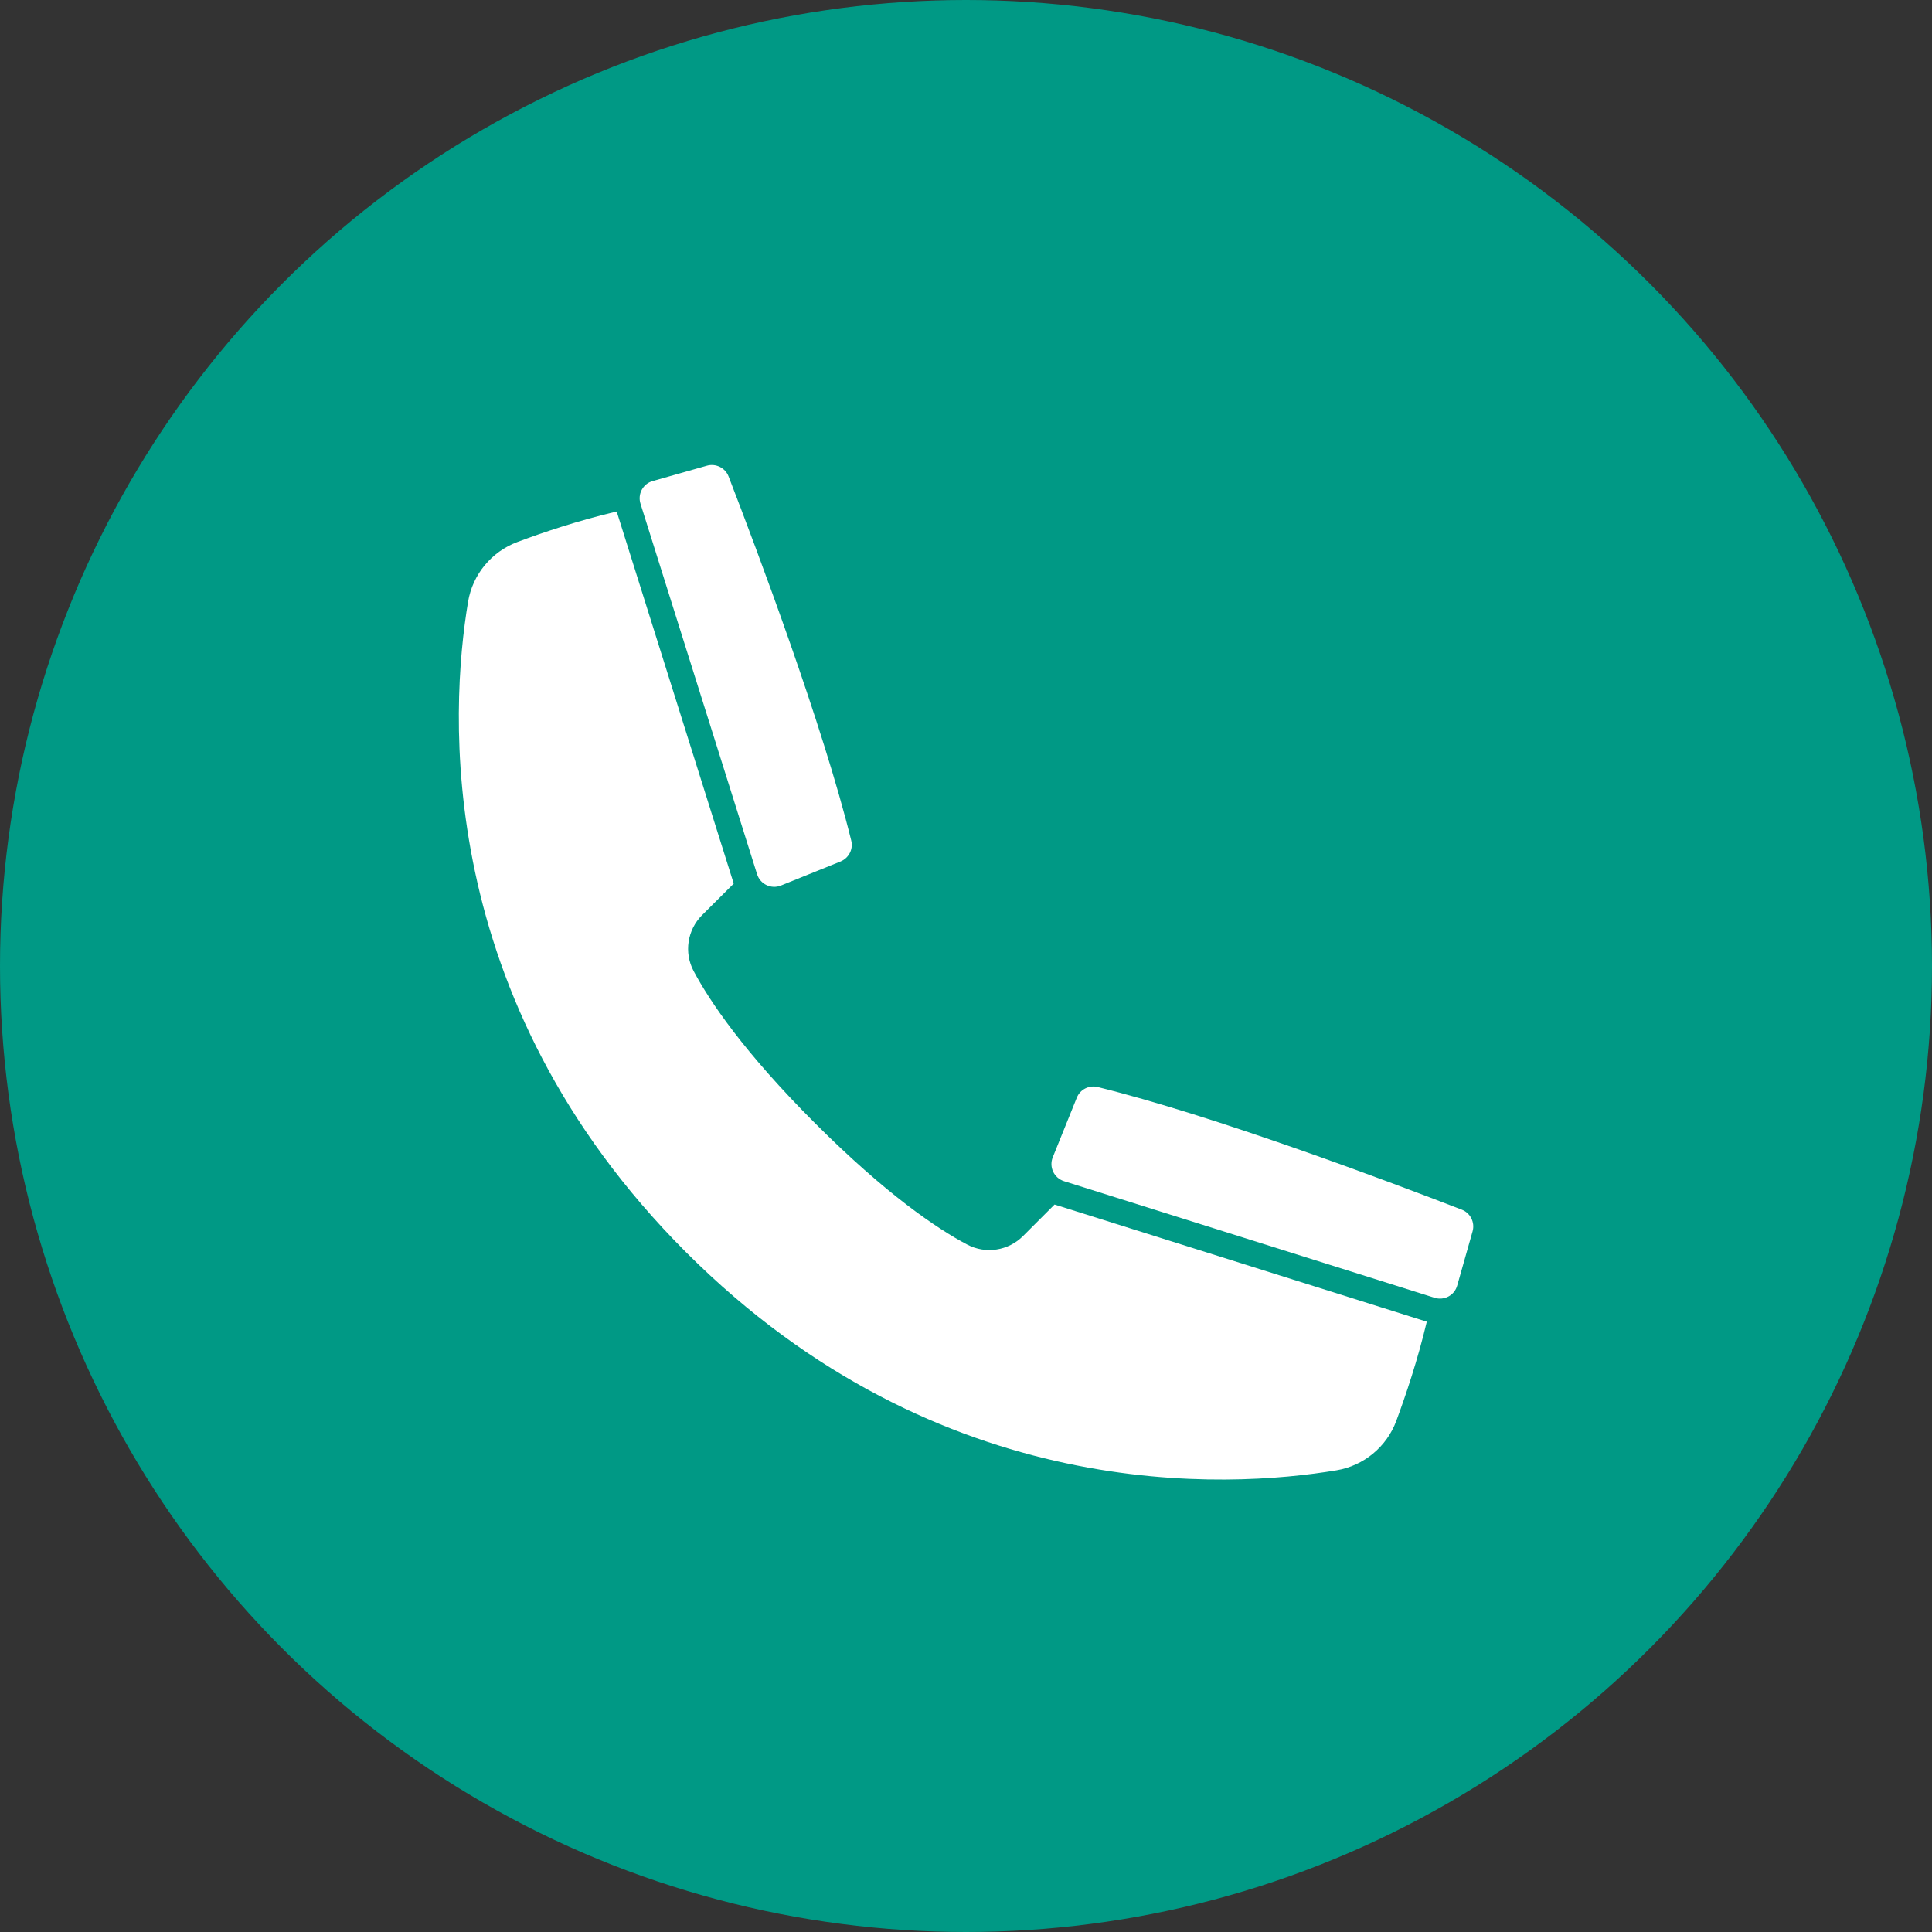 <?xml version="1.0" encoding="utf-8"?>
<!-- Generator: Adobe Illustrator 24.0.1, SVG Export Plug-In . SVG Version: 6.00 Build 0)  -->
<svg version="1.1" id="Objects" xmlns="http://www.w3.org/2000/svg" xmlns:xlink="http://www.w3.org/1999/xlink" x="0px" y="0px"
	 viewBox="0 0 1695.2 1695.2" style="enable-background:new 0 0 1695.2 1695.2;" xml:space="preserve">
<rect x="0" y="0" width="1695.2" height="1695.2" fill="#333333" stroke="none"/>
<style type="text/css">
	.st0{fill:#009985;}
	.st1{display:none;fill:#993800;}
	.st2{fill:#FFFFFF;}
</style>
<circle class="st0" cx="847.6" cy="847.6" r="847.6"/>
<path class="st1" d="M847.6,1695.2c-114.4,0-225.4-22.4-329.9-66.6c-100.9-42.7-191.6-103.8-269.4-181.6
	c-77.8-77.8-138.9-168.5-181.6-269.4C22.4,1073,0,962,0,847.6s22.4-225.4,66.6-329.9c42.7-100.9,103.8-191.6,181.6-269.4
	c77.8-77.8,168.5-138.9,269.4-181.6C622.2,22.4,733.2,0,847.6,0s225.4,22.4,329.9,66.6c100.9,42.7,191.6,103.8,269.4,181.6
	c77.8,77.8,138.9,168.5,181.6,269.4c44.2,104.5,66.6,215.5,66.6,329.9s-22.4,225.4-66.6,329.9c-42.7,100.9-103.8,191.6-181.6,269.4
	c-77.8,77.8-168.5,138.9-269.4,181.6C1073,1672.8,962,1695.2,847.6,1695.2z M847.6,76c-104.2,0-205.2,20.4-300.3,60.6
	C455.4,175.5,372.9,231.1,302,302c-70.9,70.9-126.5,153.4-165.4,245.3C96.4,642.4,76,743.4,76,847.6s20.4,205.2,60.6,300.3
	c38.9,91.9,94.5,174.4,165.4,245.3c70.9,70.9,153.4,126.5,245.3,165.4c95.1,40.2,196.2,60.6,300.3,60.6s205.2-20.4,300.3-60.6
	c91.9-38.9,174.4-94.5,245.3-165.4c70.9-70.9,126.5-153.4,165.4-245.3c40.2-95.1,60.6-196.2,60.6-300.3s-20.4-205.2-60.6-300.3
	c-38.9-91.9-94.5-174.4-165.4-245.3c-70.9-70.9-153.4-126.5-245.3-165.4C1052.8,96.4,951.8,76,847.6,76z"/>
<g>
	<path class="st2" d="M746.9,737.5C721.9,636,664.8,484,639.3,418.1c-2.9-7.6-11.2-11.7-19-9.5l-47.6,13.5
		c-8.6,2.4-13.4,11.4-10.7,19.9l102.3,325.1c2.8,8.8,12.4,13.3,20.9,9.9l52.3-21.1C744.8,752.9,748.8,745.1,746.9,737.5z"/>
	<path class="st2" d="M963.2,953.8c101.5,25,253.5,82.1,319.4,107.6c7.6,2.9,11.7,11.2,9.5,19l-13.5,47.6
		c-2.4,8.6-11.4,13.4-19.9,10.7l-325.1-102.3c-8.8-2.8-13.3-12.4-9.9-20.9l21.1-52.3C947.7,955.9,955.6,951.9,963.2,953.8z"/>
	<path class="st2" d="M1251.9,1159.7c-8,33.8-18.5,64.8-26.8,87.2c-8.5,22.7-28.5,39.2-52.4,43.2c-94.5,15.8-347.9,31.5-570.7-191.3
		S394.9,622.6,410.7,528c4-23.9,20.5-43.9,43.2-52.4c22.3-8.4,53.3-18.8,87.2-26.8l102.7,326.5L616,803c-12.9,12.9-16,32.8-7.4,49
		c14.1,26.5,43.9,70.9,106.5,133.5s107,92.5,133.5,106.5c16.2,8.6,36.1,5.5,49-7.4l27.7-27.7L1251.9,1159.7z"/>
</g>
</svg>

